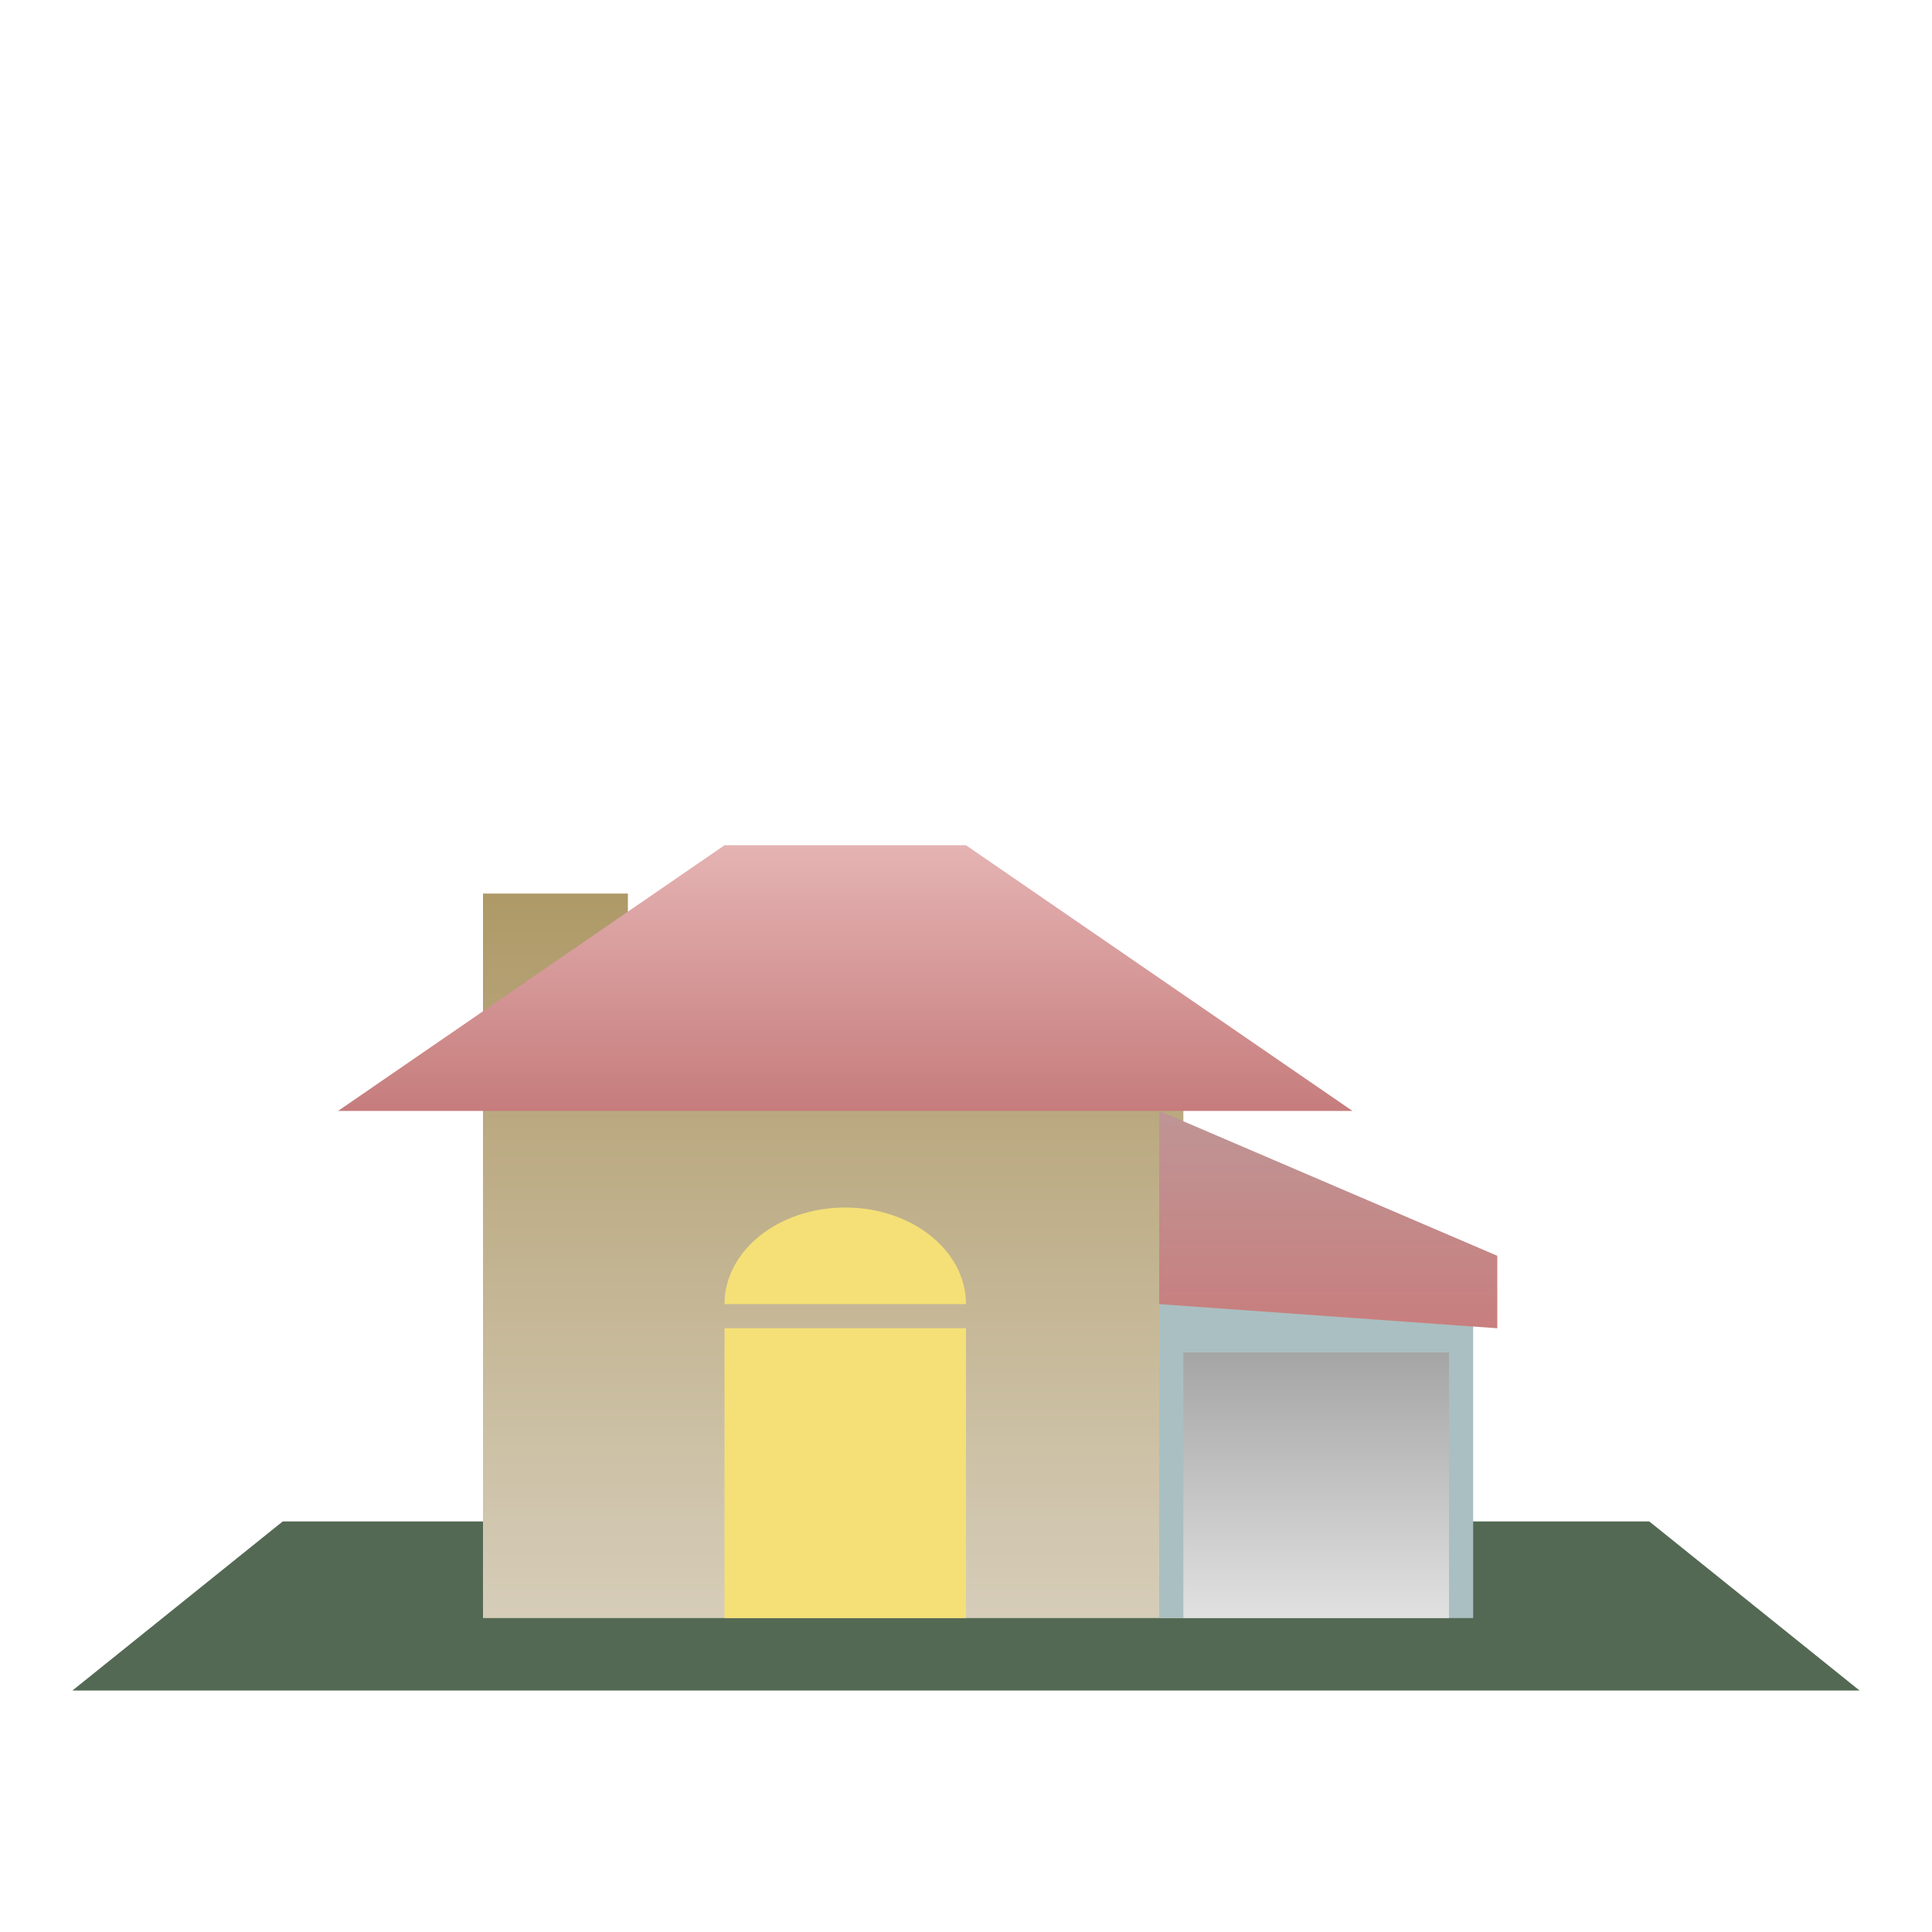 <?xml version="1.0" encoding="UTF-8"?>
<svg width="80px" height="80px" viewBox="0 0 80 80" version="1.1" xmlns="http://www.w3.org/2000/svg" xmlns:xlink="http://www.w3.org/1999/xlink">
    <!-- Generator: Sketch 62 (91390) - https://sketch.com -->
    <title>House</title>
    <desc>Created with Sketch.</desc>
    <defs>
        <linearGradient x1="50%" y1="0%" x2="50%" y2="100%" id="linearGradient-1">
            <stop stop-color="#AE9967" offset="0%"></stop>
            <stop stop-color="#D6CDB9" offset="100%"></stop>
        </linearGradient>
        <linearGradient x1="50%" y1="0%" x2="50%" y2="100%" id="linearGradient-2">
            <stop stop-color="#E5B3B3" offset="0%"></stop>
            <stop stop-color="#C67C7C" offset="100%"></stop>
        </linearGradient>
        <linearGradient x1="50%" y1="0%" x2="50%" y2="100%" id="linearGradient-3">
            <stop stop-color="#BF9595" offset="0%"></stop>
            <stop stop-color="#C87E7E" offset="100%"></stop>
        </linearGradient>
        <linearGradient x1="50%" y1="0%" x2="50%" y2="100%" id="linearGradient-4">
            <stop stop-color="#A5A5A5" offset="0%"></stop>
            <stop stop-color="#E1E1E1" offset="100%"></stop>
        </linearGradient>
    </defs>
    <g id="House" stroke="none" stroke-width="1" fill="none" fill-rule="evenodd">
        <polygon id="Rectangle" fill="#546954" points="11.706 63 68.294 63 77 70 3 70"></polygon>
        <g id="Group" transform="translate(14, 35)">
            <path d="M6,2 L12,2 L12,7 L35,7 L35,32 L6,32 L6,2 Z" id="Rectangle-2" fill="url(#linearGradient-1)"></path>
            <rect id="Rectangle" fill="#AABFC1" x="34" y="18" width="13" height="14"></rect>
            <polygon id="Rectangle" fill="url(#linearGradient-2)" points="26 0 42 11 0 11 16 0"></polygon>
            <polygon id="Rectangle" fill="url(#linearGradient-3)" points="34 11 48 17 48 20 34 19"></polygon>
            <rect id="Rectangle" fill="#F4E076" x="16" y="20" width="10" height="12"></rect>
            <rect id="Rectangle" fill="url(#linearGradient-4)" x="35" y="21" width="11" height="11"></rect>
            <path d="M26,19 C26,16.791 23.761,15 21,15 C18.239,15 16,16.791 16,19 L26,19 Z" id="Oval" fill="#F4E076"></path>
        </g>
    </g>
</svg>